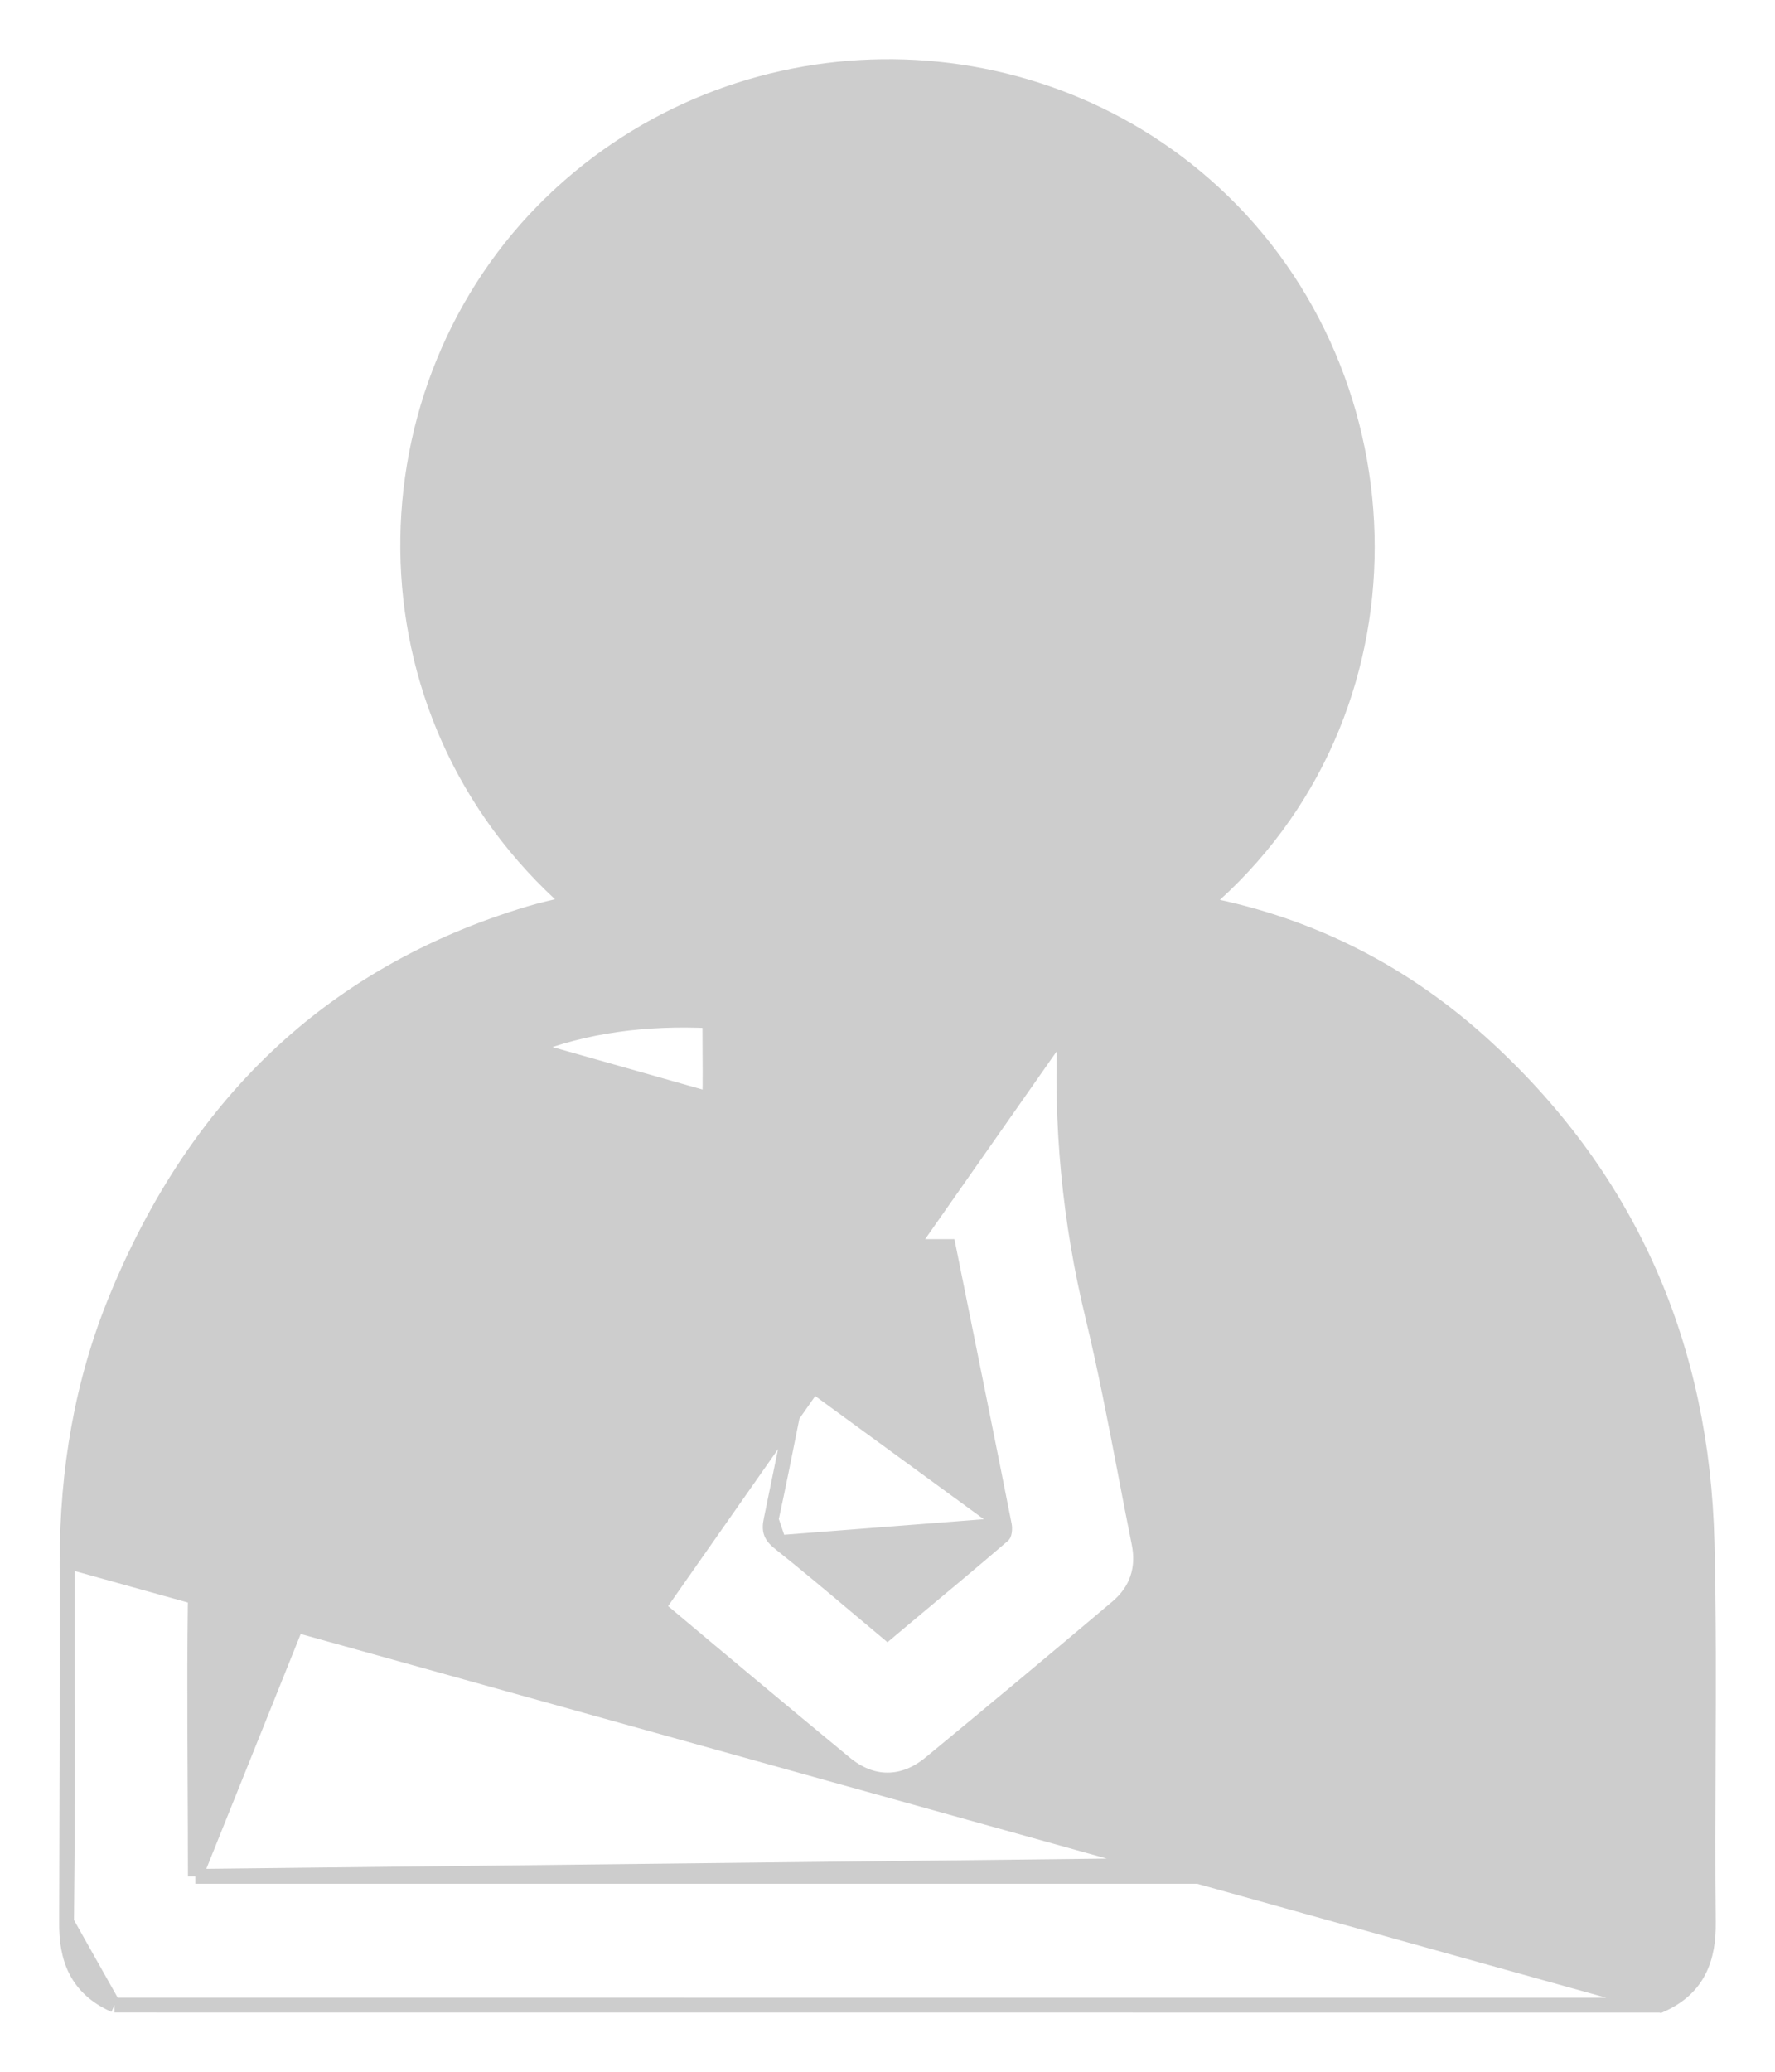 <svg width="24" height="28" viewBox="0 0 24 28" fill="none" xmlns="http://www.w3.org/2000/svg">
<path d="M22.451 27.1L22.471 27.091C22.71 26.982 22.872 26.829 22.971 26.635C23.069 26.444 23.102 26.22 23.099 25.976L23.099 25.976C23.091 25.25 23.094 24.52 23.097 23.789C23.101 22.807 23.105 21.824 23.081 20.845L23.081 20.845C23.018 18.222 22.056 15.963 20.104 14.164C19.017 13.161 17.741 12.501 16.278 12.219C19.268 9.662 19.137 5.109 16.407 2.601L16.407 2.601C13.892 0.292 9.953 0.335 7.471 2.722L7.541 2.794L7.471 2.722C4.872 5.222 4.767 9.623 7.715 12.209C7.699 12.212 7.683 12.216 7.667 12.219C7.494 12.258 7.322 12.297 7.155 12.347L7.155 12.347C4.431 13.165 2.632 14.971 1.575 17.542C1.106 18.68 0.907 19.875 0.908 21.1L22.451 27.1ZM22.451 27.1L22.429 27.1M22.451 27.1L22.429 27.1M22.429 27.1L1.57 27.099H1.548M22.429 27.1L1.548 27.099M1.548 27.099L1.528 27.09M1.548 27.099L1.528 27.09M1.528 27.09C1.29 26.981 1.128 26.828 1.028 26.634C0.93 26.443 0.897 26.22 0.9 25.975M1.528 27.09L0.9 25.975M7.143 14.162L7.143 14.162C7.923 13.854 8.741 13.755 9.598 13.796C9.599 13.899 9.599 14 9.599 14.1C9.601 14.356 9.602 14.606 9.598 14.857C9.598 14.857 9.598 14.857 9.598 14.857L9.698 14.858L9.598 14.857L7.143 14.162ZM7.143 14.162C4.881 15.054 3.533 16.751 2.91 19.046C2.744 19.658 2.671 20.311 2.654 20.951C2.627 21.988 2.632 23.023 2.637 24.06C2.639 24.47 2.641 24.881 2.641 25.292V25.359M7.143 14.162L2.641 25.359M2.641 25.359H21.358C21.358 25.287 21.358 25.216 21.358 25.146L2.641 25.359ZM13.58 20.611L13.58 20.611C13.585 20.634 13.586 20.669 13.581 20.701C13.578 20.717 13.575 20.73 13.571 20.738C13.57 20.741 13.569 20.744 13.568 20.745C13.143 21.11 12.713 21.468 12.28 21.829C12.186 21.907 12.092 21.985 11.999 22.064C11.873 21.959 11.748 21.854 11.625 21.75C11.259 21.442 10.9 21.14 10.533 20.848M13.58 20.611L10.533 20.848M13.58 20.611C13.377 19.584 13.169 18.557 12.959 17.52C12.914 17.296 12.868 17.072 12.823 16.847L11.177 16.847C11.058 17.431 10.939 18.014 10.822 18.596L10.822 18.597M13.58 20.611L10.822 18.597M10.533 20.848C10.469 20.796 10.439 20.753 10.425 20.711C10.411 20.669 10.409 20.615 10.427 20.535M10.533 20.848L10.427 20.535M10.427 20.535C10.525 20.085 10.615 19.633 10.705 19.181M10.427 20.535L10.705 19.181M10.822 18.597C10.782 18.791 10.744 18.986 10.705 19.181M10.822 18.597L10.705 19.181M0.9 25.975C0.914 24.8 0.912 23.625 0.909 22.45M0.9 25.975L0.909 22.45M0.909 22.45C0.908 22 0.908 21.55 0.908 21.1L0.909 22.45ZM21.358 24.658C21.353 24.189 21.359 23.721 21.365 23.254C21.378 22.221 21.391 21.195 21.284 20.178C21 17.484 19.661 15.444 17.135 14.277L17.134 14.277C16.282 13.882 15.368 13.753 14.41 13.795L21.358 24.658ZM14.401 13.873C14.337 15.191 14.463 16.51 14.775 17.792L14.775 17.793C14.943 18.49 15.079 19.196 15.214 19.9C15.275 20.218 15.336 20.536 15.4 20.852C15.471 21.197 15.373 21.497 15.102 21.724C14.265 22.431 13.423 23.133 12.577 23.83L12.577 23.83C12.397 23.978 12.202 24.057 12.001 24.057C11.8 24.058 11.604 23.978 11.425 23.83L11.425 23.83C10.579 23.132 9.738 22.43 8.899 21.724L14.401 13.873ZM7.243 7.329C7.238 9.936 9.371 12.064 11.995 12.066C14.618 12.069 16.757 9.945 16.756 7.339C16.756 4.734 14.617 2.612 11.992 2.615C9.378 2.618 7.248 4.735 7.243 7.329ZM12.648 15.095V13.802H11.346V15.095H12.648Z" fill="#CDCDCD" stroke="#CDCDCD" stroke-width="0.2"/>
</svg>
